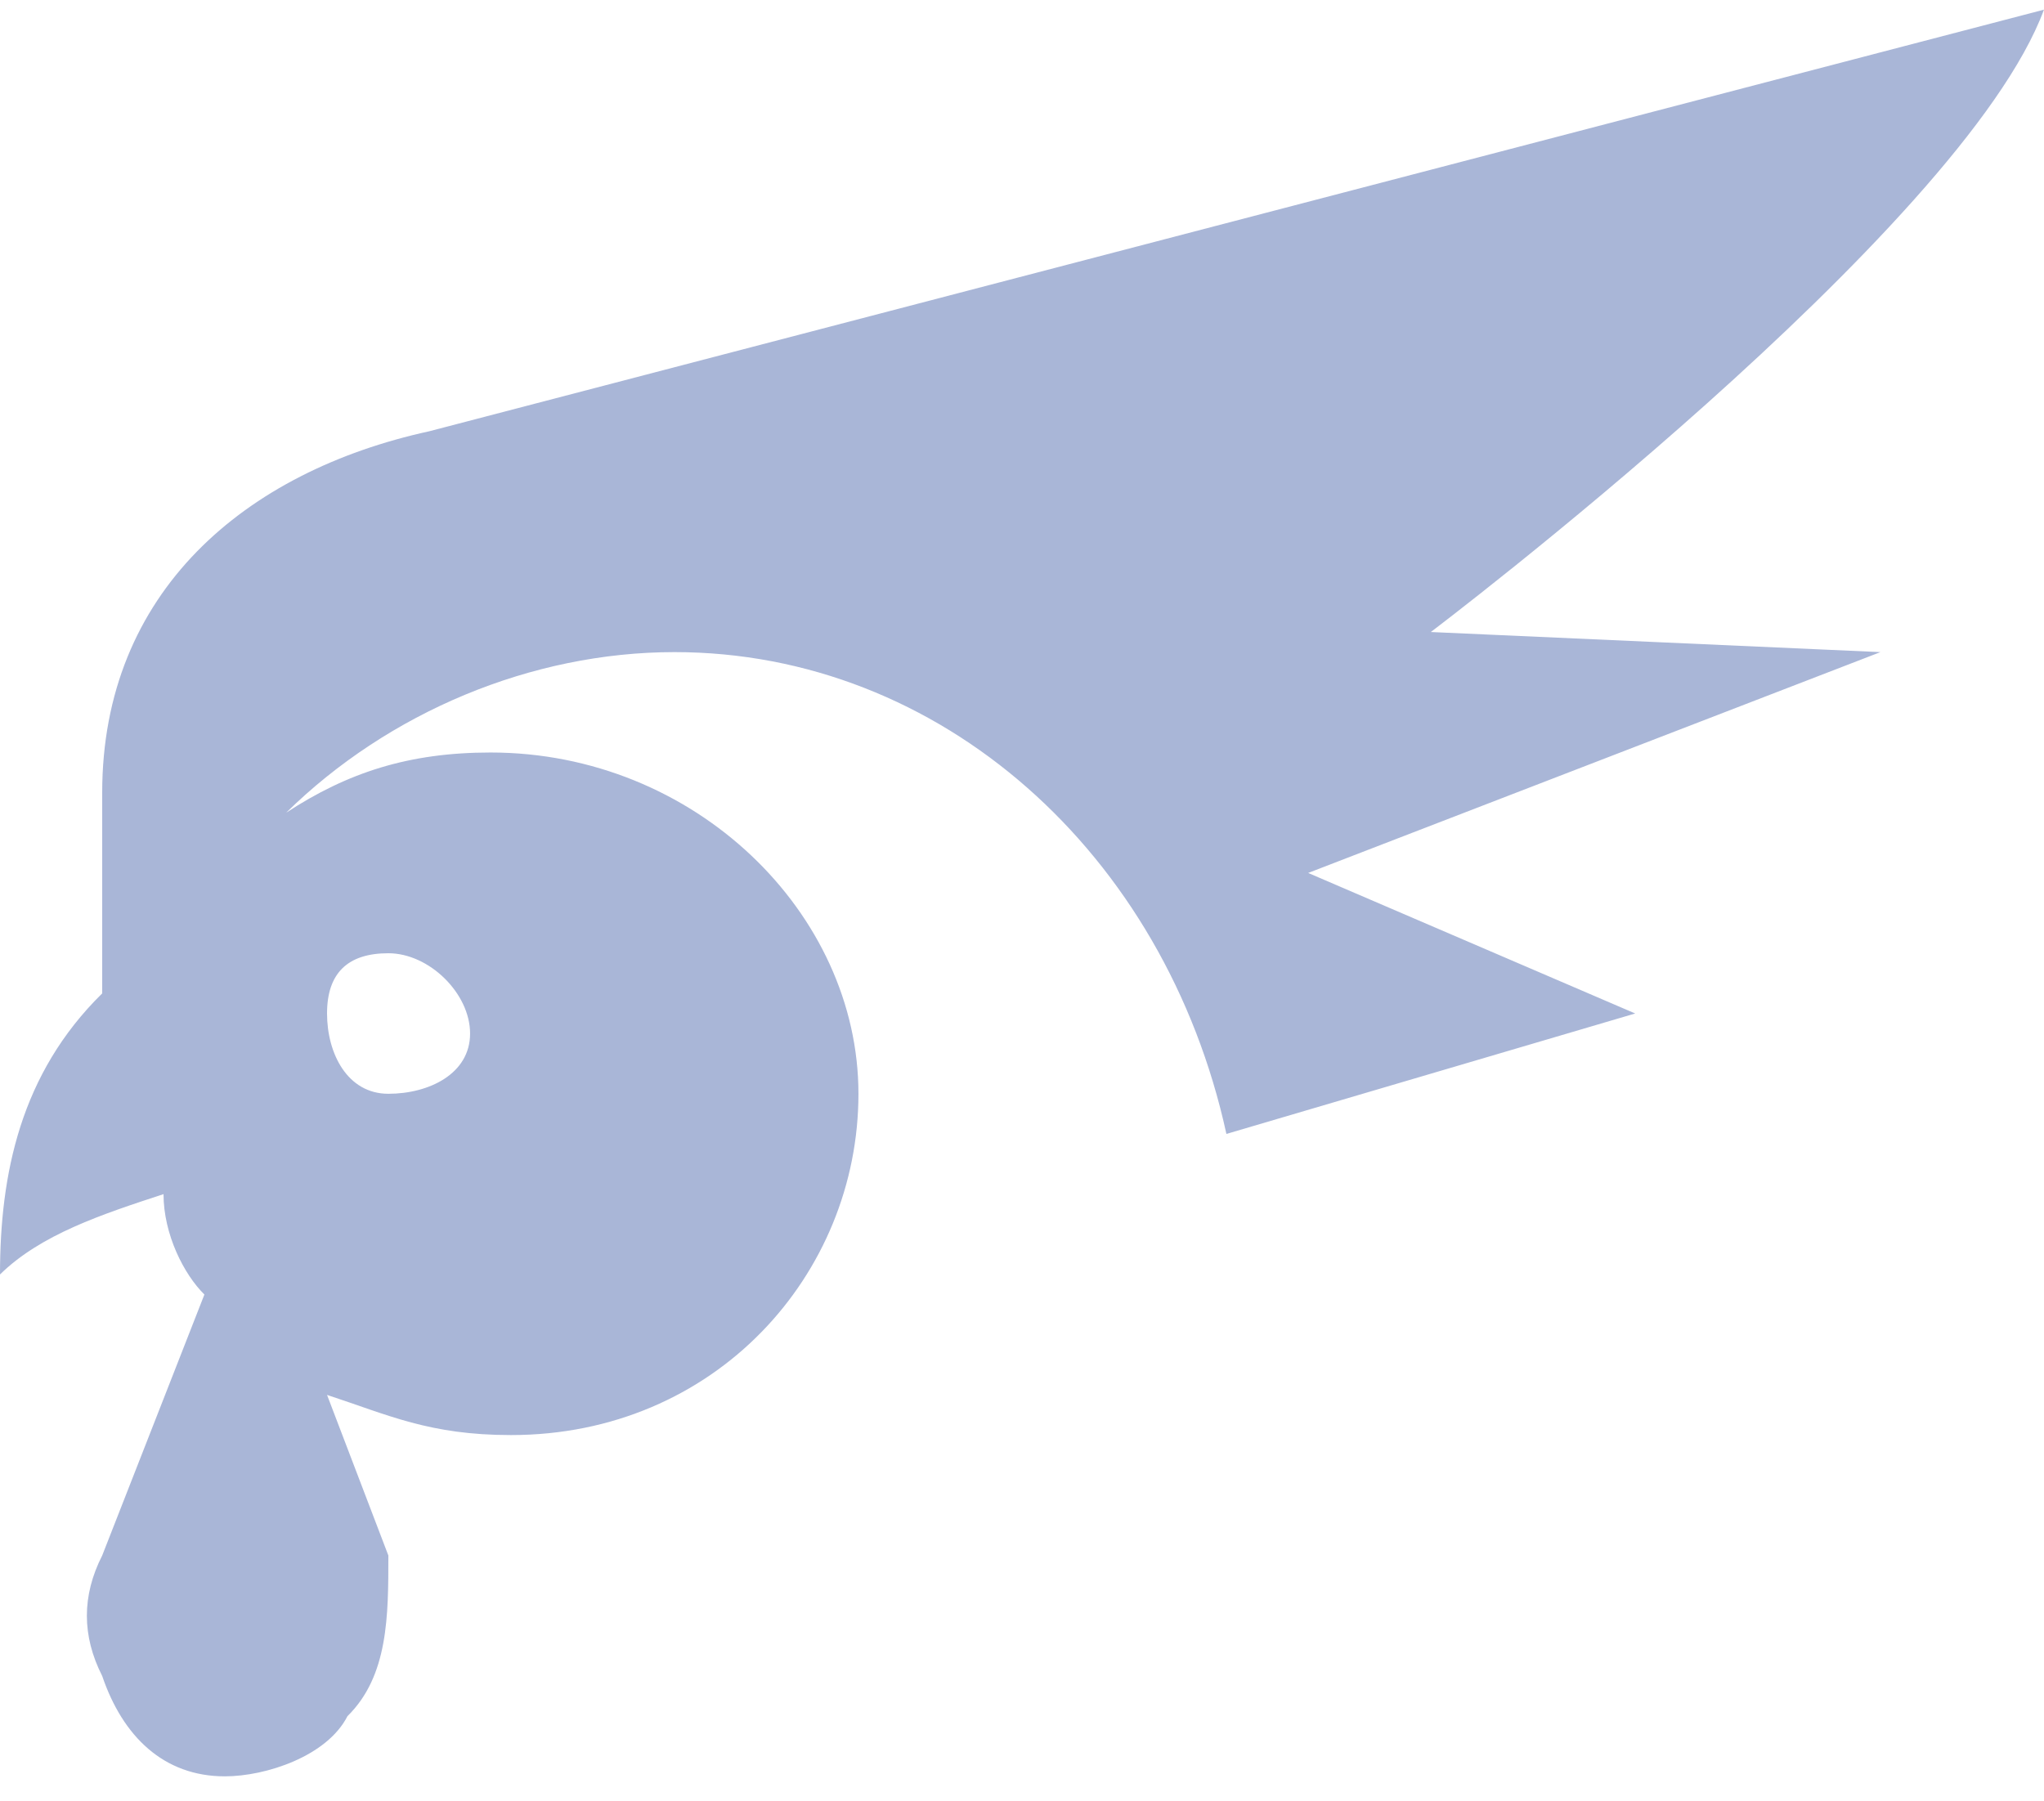 <svg width="59" height="52" viewBox="0 0 59 52" fill="none" xmlns="http://www.w3.org/2000/svg">
                                <path class="calcForBlob" d="M12.389 12.45C7.08 13.609 2.95 17.086 2.95 22.882V28.677C0.59 30.995 -0 33.893 -0 36.791C1.18 35.632 2.95 35.052 4.72 34.472C4.72 35.632 5.31 36.791 5.9 37.37L2.95 44.904C2.36 46.063 2.36 47.222 2.95 48.382C3.54 50.12 4.72 51.279 6.49 51.279C7.67 51.279 9.44 50.7 10.03 49.541C11.21 48.382 11.21 46.643 11.21 44.904L9.44 40.268C11.21 40.847 12.389 41.427 14.749 41.427C20.649 41.427 24.779 36.791 24.779 31.575C24.779 26.359 20.059 21.723 14.159 21.723C11.8 21.723 10.03 22.302 8.26 23.461C11.21 20.563 15.339 18.825 19.47 18.825C27.14 18.825 33.63 24.62 35.4 32.734L47.2 29.257L37.76 25.2L54.279 18.825L41.3 18.245C41.3 18.245 56.639 6.654 58.999 0.279L12.389 12.45ZM11.21 27.518C12.389 27.518 13.569 28.677 13.569 29.836C13.569 30.995 12.389 31.575 11.21 31.575C10.03 31.575 9.44 30.416 9.44 29.257C9.44 28.098 10.03 27.518 11.21 27.518Z" fill="#A9B6D7" data-animal="rooster" fill-opacity="1"></path>
                            </svg>